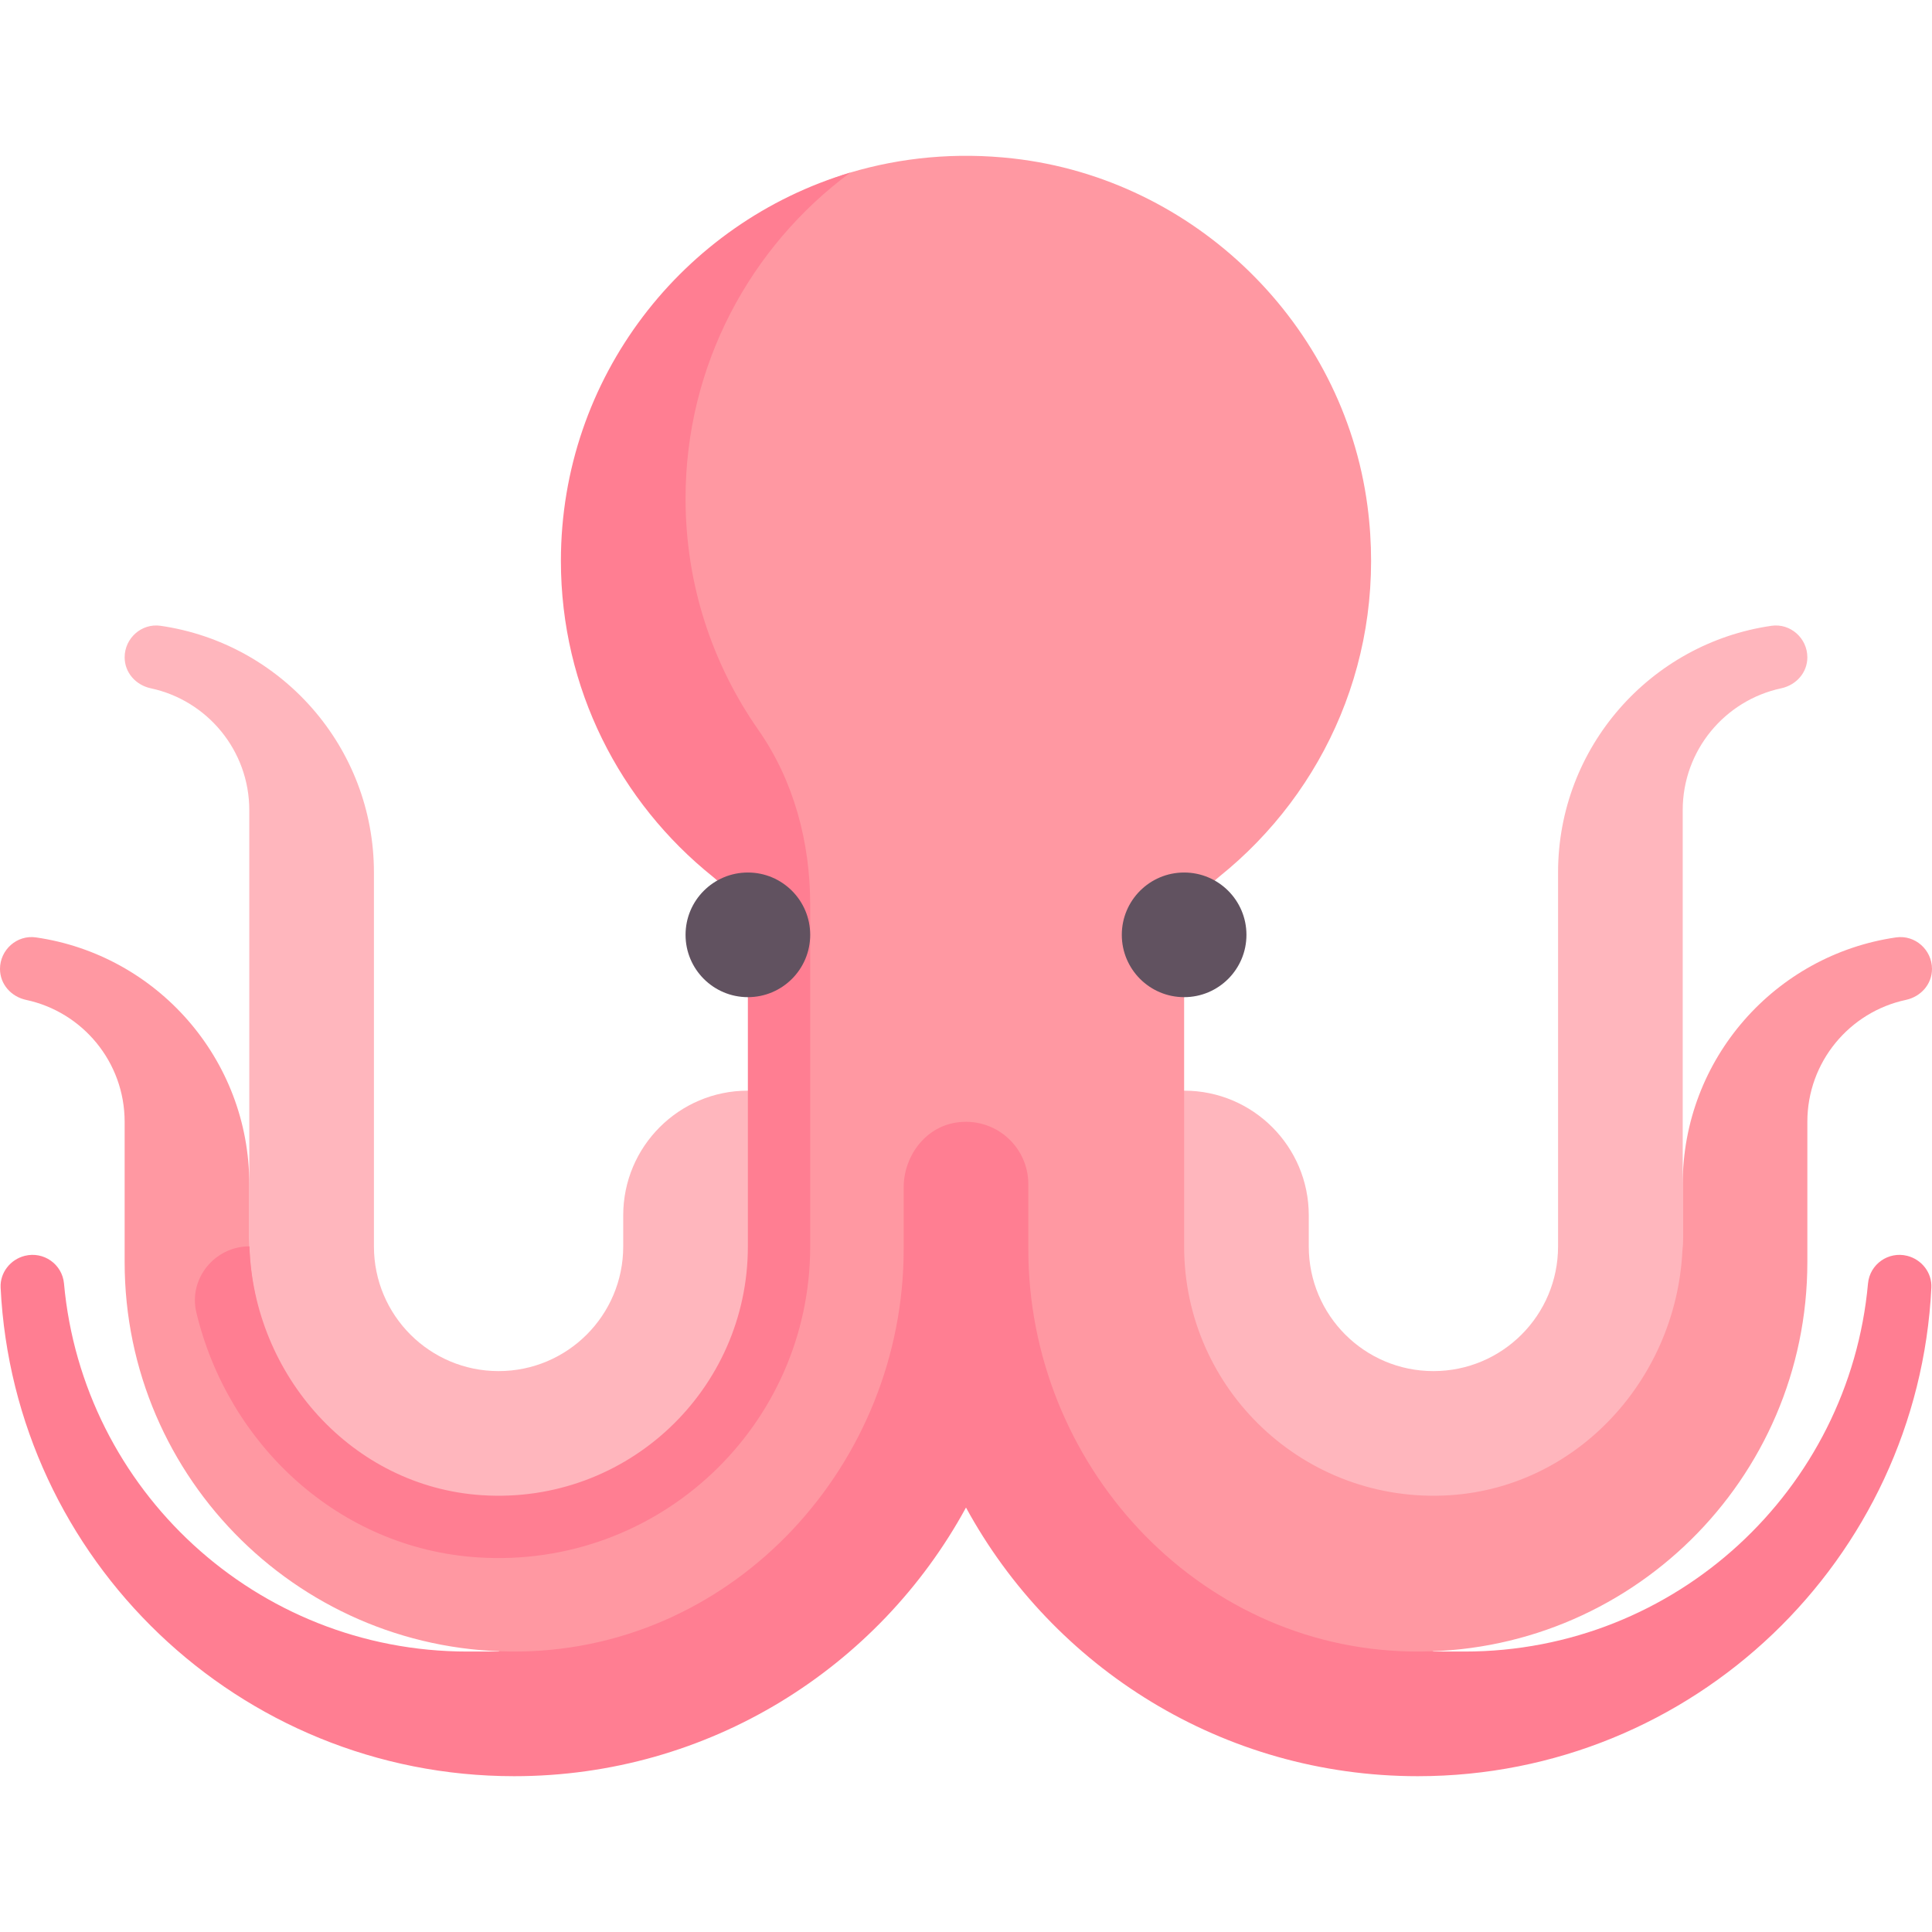 <svg id="Capa_1" enable-background="new 0 0 512 512" height="512" viewBox="0 0 512 512" width="512" xmlns="http://www.w3.org/2000/svg"><g><path d="m66.064 396.387v-181.677c0-15.863-11.182-29.115-26.094-32.302-3.976-.85-6.938-4.147-6.938-8.213 0-5.068 4.495-9.077 9.511-8.353 31.98 4.611 56.554 32.128 56.554 65.385v99.097c0 18.243 14.789 33.032 33.032 33.032 18.243 0 33.032-14.789 33.032-33.032v-8.258c0-18.243 14.789-33.032 33.032-33.032h16.516v123.871z" fill="#ff98a2" opacity=".7"/><path d="m445.935 396.387v-181.677c0-15.863 11.182-29.115 26.094-32.302 3.976-.85 6.938-4.147 6.938-8.213 0-5.068-4.495-9.077-9.511-8.353-31.98 4.611-56.554 32.128-56.554 65.385v99.097c0 18.243-14.789 33.032-33.032 33.032-18.243 0-33.032-14.789-33.032-33.032v-8.258c0-18.243-14.789-33.032-33.032-33.032h-16.516v123.871z" fill="#ff98a2" opacity=".7"/><path d="m505.42 332.806c-4.984-1.246-9.916 2.228-10.381 7.345-4.963 54.683-50.934 97.526-106.911 97.526h-8.258l-90.839-74.323-16.516-90.839h-33.032l-16.516 90.839-90.839 74.323h-8.258c-55.977 0-101.948-42.842-106.911-97.526-.465-5.117-5.396-8.591-10.381-7.345-3.842.961-6.607 4.476-6.414 8.432 3.537 72.1 63.115 129.471 136.092 129.471 51.688 0 96.649-28.784 119.742-71.194 23.093 42.41 68.054 71.194 119.742 71.194 72.977 0 132.555-57.371 136.092-129.471.196-3.955-2.569-7.471-6.412-8.432z" fill="#ff7e92"/><path d="m502.489 248.421c-31.98 4.611-56.553 32.128-56.553 65.385v14.254c0 35.187-26.553 65.911-61.667 68.184-38.477 2.491-70.462-27.98-70.462-65.922v-78.722c0-7.553 3.51-14.615 9.397-19.348 27.939-22.459 44.434-58.549 39.18-98.239-6.367-48.099-45.671-86.57-93.883-92.015-15.112-1.707-29.687-.273-43.155 3.732-44.355 13.192-69.933 75.855-69.933 102.915 0 33.857 13.079 60.788 37.575 80.451 5.868 4.71 7.819 16.367 7.819 23.891l2.824 79.71c0 37.942-37.758 71.559-76.235 69.068-34.371-2.225-60.218-37-61.296-71.471-.023-.745-.035-1.49-.035-2.235v-14.254c0-33.257-24.574-60.774-56.553-65.385-5.017-.722-9.512 3.287-9.512 8.355 0 4.066 2.962 7.363 6.938 8.213 14.912 3.187 26.094 16.439 26.094 32.302v37.161c0 57.653 47.265 104.267 105.16 103.208 56.827-1.04 101.292-49.796 101.292-106.632v-16.337c0-8.227 5.622-15.852 13.742-17.173 10.348-1.683 19.29 6.259 19.29 16.29v17.221c0 56.836 44.465 105.592 101.292 106.632 57.895 1.06 105.16-45.554 105.16-103.208v-37.162c0-15.864 11.182-29.115 26.094-32.302 3.976-.85 6.938-4.148 6.938-8.213 0-5.068-4.495-9.077-9.511-8.354z" fill="#ff98a2"/><path d="m181.677 132.129c0-35.408 17.232-66.844 43.669-86.399-44.325 13.211-76.701 54.298-76.701 102.915 0 33.857 15.715 63.992 40.211 83.655 4.846 3.89 7.924 9.409 8.896 15.442.205 1.273.442 2.54.442 3.851v78.73c0 37.942-31.985 68.413-70.462 65.922-34.354-2.224-60.517-31.724-61.632-65.949-9.202 0-16.206 8.58-14.064 17.529 8.352 34.907 37.652 62.508 74.596 64.9 48.097 3.114 88.078-34.975 88.078-82.402v-90.637c0-16.422-4.326-32.792-13.737-46.251-12.149-17.375-19.296-38.493-19.296-61.306z" fill="#ff7e92"/><g fill="#615260"><circle cx="198.194" cy="247.742" r="16.516"/><circle cx="313.806" cy="247.742" r="16.516"/></g></g></svg>